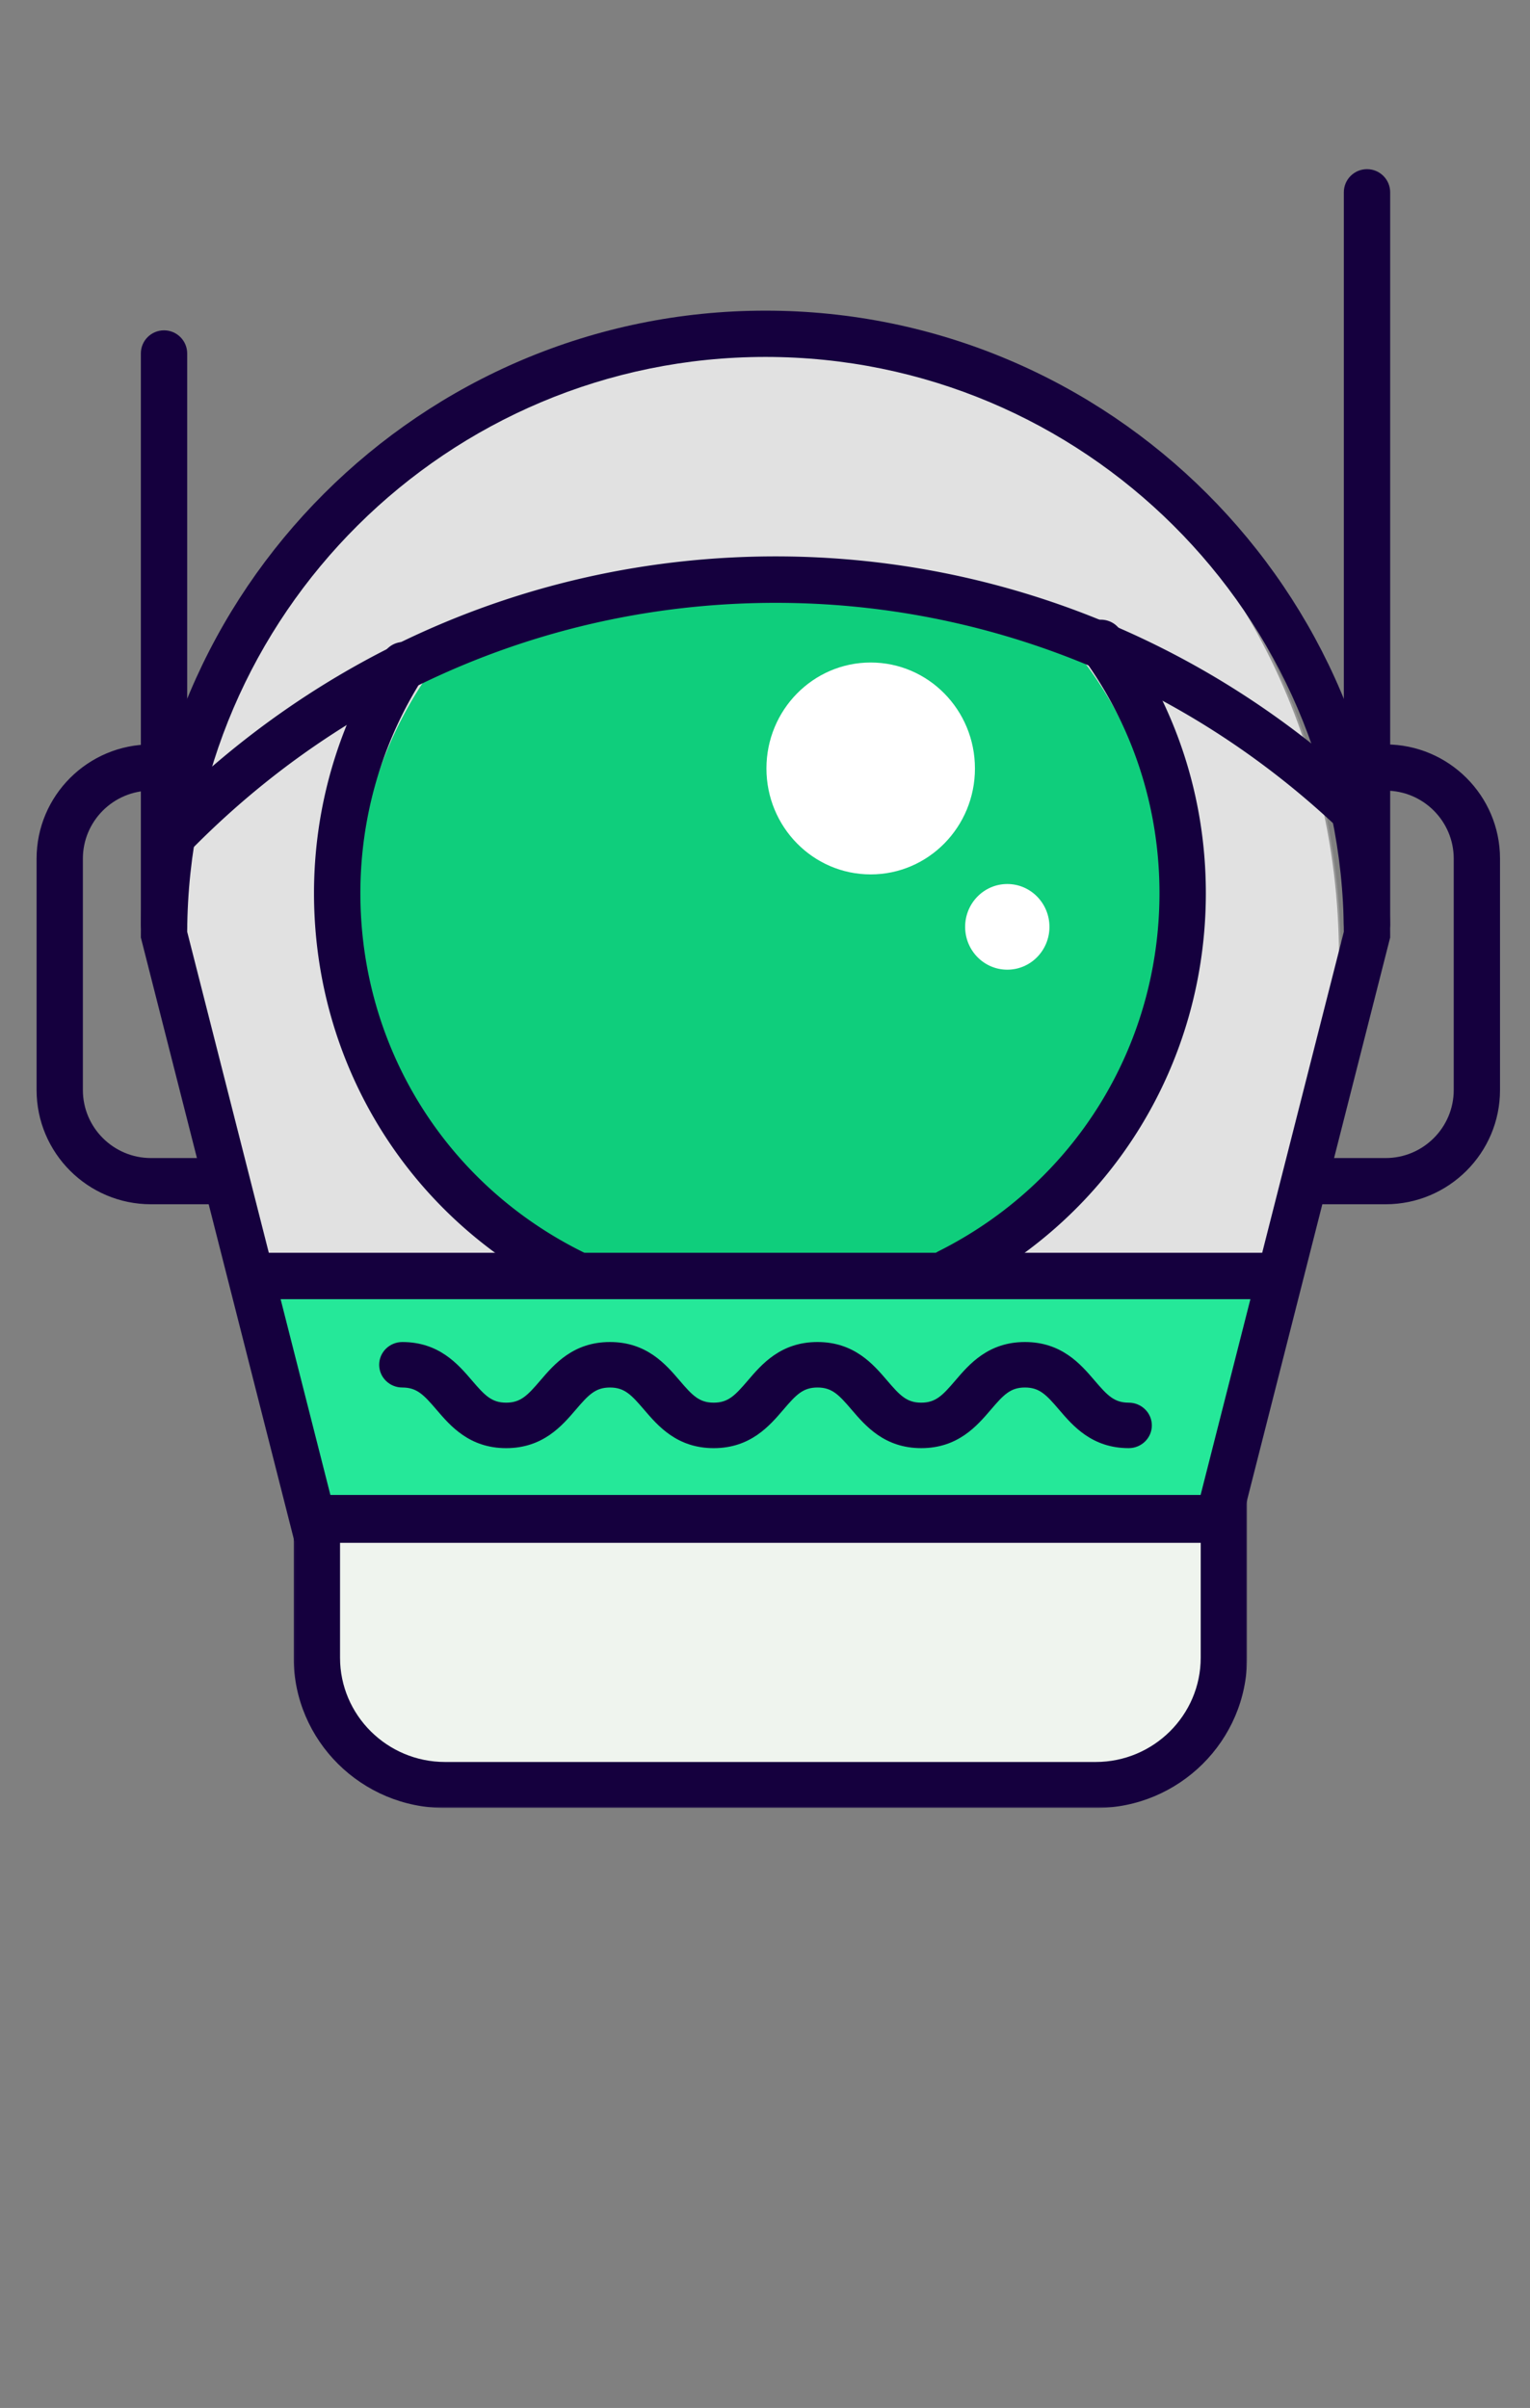<svg height="1415" width="899" xmlns="http://www.w3.org/2000/svg" xmlns:xlink="http://www.w3.org/1999/xlink"><rect width="100%" height="100%" fill="#808080" stroke="none"/><mask id="a" fill="#fff"><path d="m.075.128h512.08v167.178h-512.08z" fill="#fff" fill-rule="evenodd" height="100%" width="100%"/></mask><g fill="none" fill-rule="nonzero" transform="matrix(1.094 0 0 1.094 -173.233 84.09)"><ellipse cx="567.5" cy="437" fill="#e1e1e1" rx="310.5" ry="339" stroke="#979797"/><path d="m503.962 871.63c-.583.456-1.172.899-1.763 1.341.608.936 1.199 1.729 1.763 2.292 3.557 3.557 4.37-7.051 0-3.633z" fill="#54361f"/><path d="m294 607h507.959l43.041 16.51-32.376 116.49h-486.654z" fill="#25e899"/><path d="m746.015 880h-350.034c-38.101 0-68.981-30.526-68.981-68.183v-73.817h488v73.817c0 37.657-30.885 68.183-68.985 68.183" fill="#eff4ee"/><path d="m24.98 24.863v61.684c0 30.89 25.309 56.024 56.411 56.024h349.443c31.11 0 56.41-25.134 56.41-56.024v-61.687h-462.264v.004zm405.854 142.443h-349.438c-44.843 0-81.321-36.228-81.321-80.759v-86.423h512.08v86.423c0 44.535-36.479 80.763-81.321 80.763z" fill="#15003e" mask="url(#a)" transform="translate(316 727)"/><path d="m479.826 607c-76.44-33.513-129.826-109.735-129.826-198.41a215.456 215.456 0 0 1 49.552-137.778c39.799-48.138 290.185-50.582 329.942-5.789 33.916 38.221 54.506 88.492 54.506 143.567 0 88.666-53.373 164.885-129.805 198.402" fill="#0fce7c"/><g fill="#15003e"><path d="m467.283 620a12.394 12.394 0 0 1 -5.441-1.264c-83.176-40.534-134.842-123.237-134.842-215.831 0-45.973 13.025-90.653 37.661-129.195a12.436 12.436 0 0 1 7.818-5.465 12.419 12.419 0 0 1 9.383 1.685 12.47 12.47 0 0 1 5.449 7.83c.708 3.23.105 6.61-1.676 9.396-22.066 34.526-33.73 74.55-33.73 115.745 0 82.973 46.3 157.081 120.833 193.408a12.454 12.454 0 0 1 6.326 7.142 12.48 12.48 0 0 1 -.577 9.53 12.447 12.447 0 0 1 -11.204 7.019m200.787-1.164a12.461 12.461 0 0 1 -12.128-9.603 12.484 12.484 0 0 1 6.541-14.03c73.16-36.71 118.612-110.394 118.612-192.302 0-46.085-14.346-90.017-41.48-127.042-4.07-5.555-2.875-13.363 2.67-17.44 5.546-4.077 13.342-2.879 17.412 2.676 30.289 41.337 46.303 90.374 46.303 141.805 0 91.409-50.72 173.642-132.36 214.613a12.455 12.455 0 0 1 -5.57 1.322"/><path d="m335.801 726.141h467.39l76.922-302.51c-.83-170.406-139.852-308.772-310.613-308.772-170.76 0-309.783 138.366-310.613 308.771zm486.74 24.859h-506.086l-82.455-324.28v-1.553c0-184.81 150.502-335.167 335.5-335.167 184.994 0 335.5 150.357 335.5 335.167v1.554l-.386 1.508z"/><path d="m246.442 432c-6.872 0-12.442-5.555-12.442-12.407v-306.611c0-6.853 5.57-12.408 12.442-12.408 6.87 0 12.441 5.555 12.441 12.408v306.61c0 6.853-5.57 12.408-12.441 12.408m646.116 0c-6.87 0-12.441-5.555-12.441-12.407v-393.186c0-6.852 5.57-12.407 12.441-12.407 6.872 0 12.442 5.555 12.442 12.407v393.181c0 6.853-5.57 12.408-12.442 12.408"/><path d="m272.77 570h-33.317c-33.888 0-61.453-27.523-61.453-61.352v-124.296c0-33.829 27.565-61.352 61.453-61.352h14.13c6.866 0 12.432 5.557 12.432 12.413 0 6.855-5.566 12.412-12.431 12.412h-14.13c-20.181 0-36.59 16.385-36.59 36.527v124.292c0 20.146 16.413 36.53 36.59 36.53h33.316c6.865 0 12.431 5.558 12.431 12.413 0 6.856-5.566 12.413-12.431 12.413m629.781 0h-33.32c-6.866 0-12.432-5.557-12.432-12.413 0-6.855 5.566-12.412 12.431-12.412h33.325c20.172 0 36.582-16.385 36.582-36.527v-124.296c0-20.142-16.41-36.527-36.582-36.527h-14.13c-6.866 0-12.432-5.557-12.432-12.412 0-6.856 5.566-12.413 12.432-12.413h14.13c33.88 0 61.445 27.523 61.445 61.352v124.292c0 33.833-27.565 61.356-61.445 61.356"/><path d="m238.975 377.412a12.5 12.5 0 0 1 2.564-13.555c89.057-91.48 207.481-141.857 333.461-141.857 118.656 0 232.034 45.41 319.255 127.854 4.85 4.755 5.01 12.53.358 17.48-4.653 4.951-12.401 5.252-17.42.676-82.582-78.07-189.909-121.06-302.188-121.06-119.228 0-231.334 47.708-315.67 134.336-1.557 1.604-4.523 2.857-8.896 3.758a12.437 12.437 0 0 1 -11.464-7.632zm55.68 243.588c-6.868 0-12.436-5.584-12.436-12.473 0-6.888 5.568-12.473 12.436-12.473h550.866c6.868 0 12.436 5.585 12.436 12.473 0 6.889-5.568 12.473-12.436 12.473z"/></g><path d="m681.99 335.912c0 31.426-25.068 56.908-55.997 56.908-30.924 0-55.993-25.482-55.993-56.912s25.073-56.908 55.993-56.908c30.929 0 55.993 25.482 55.993 56.908m40.014 85.08c0 12.71-10.137 23.012-22.641 23.012-12.505 0-22.642-10.303-22.642-23.011s10.136-23.01 22.64-23.01c12.503 0 22.639 10.302 22.639 23.01" fill="#fff"/><path d="m764.572 700.996c-19.727 0-29.938-11.929-37.39-20.64-6.891-8.058-10.546-11.93-18.337-11.93-7.787 0-11.447 3.872-18.334 11.93-7.452 8.711-17.655 20.64-37.377 20.64-19.718 0-29.921-11.929-37.376-20.64-6.892-8.058-10.552-11.93-18.343-11.93-7.8 0-11.458 3.872-18.35 11.933-7.456 8.704-17.663 20.641-37.39 20.641-19.721 0-29.929-11.937-37.38-20.64-6.892-8.062-10.55-11.93-18.338-11.93-7.803 0-11.467 3.868-18.367 11.93-7.455 8.712-17.667 20.64-37.397 20.64-19.727 0-29.938-11.928-37.393-20.64-6.9-8.062-10.564-11.93-18.367-11.93-6.867 0-12.433-5.467-12.433-12.213 0-6.745 5.566-12.213 12.433-12.213 19.73 0 29.941 11.929 37.397 20.633 6.9 8.06 10.568 11.932 18.363 11.932 7.803 0 11.467-3.867 18.367-11.928 7.46-8.713 17.667-20.641 37.397-20.641 19.718 0 29.925 11.933 37.38 20.64 6.888 8.062 10.548 11.93 18.339 11.93 7.8 0 11.459-3.868 18.359-11.93 7.447-8.712 17.654-20.64 37.38-20.64 19.727 0 29.93 11.933 37.381 20.64 6.892 8.062 10.547 11.93 18.338 11.93s11.45-3.868 18.338-11.93c7.451-8.707 17.654-20.64 37.373-20.64 19.718 0 29.925 11.928 37.38 20.64 6.888 8.062 10.547 11.93 18.342 11.93 6.867 0 12.433 5.467 12.433 12.213 0 6.745-5.566 12.213-12.433 12.213" fill="#15003e"/></g></svg>